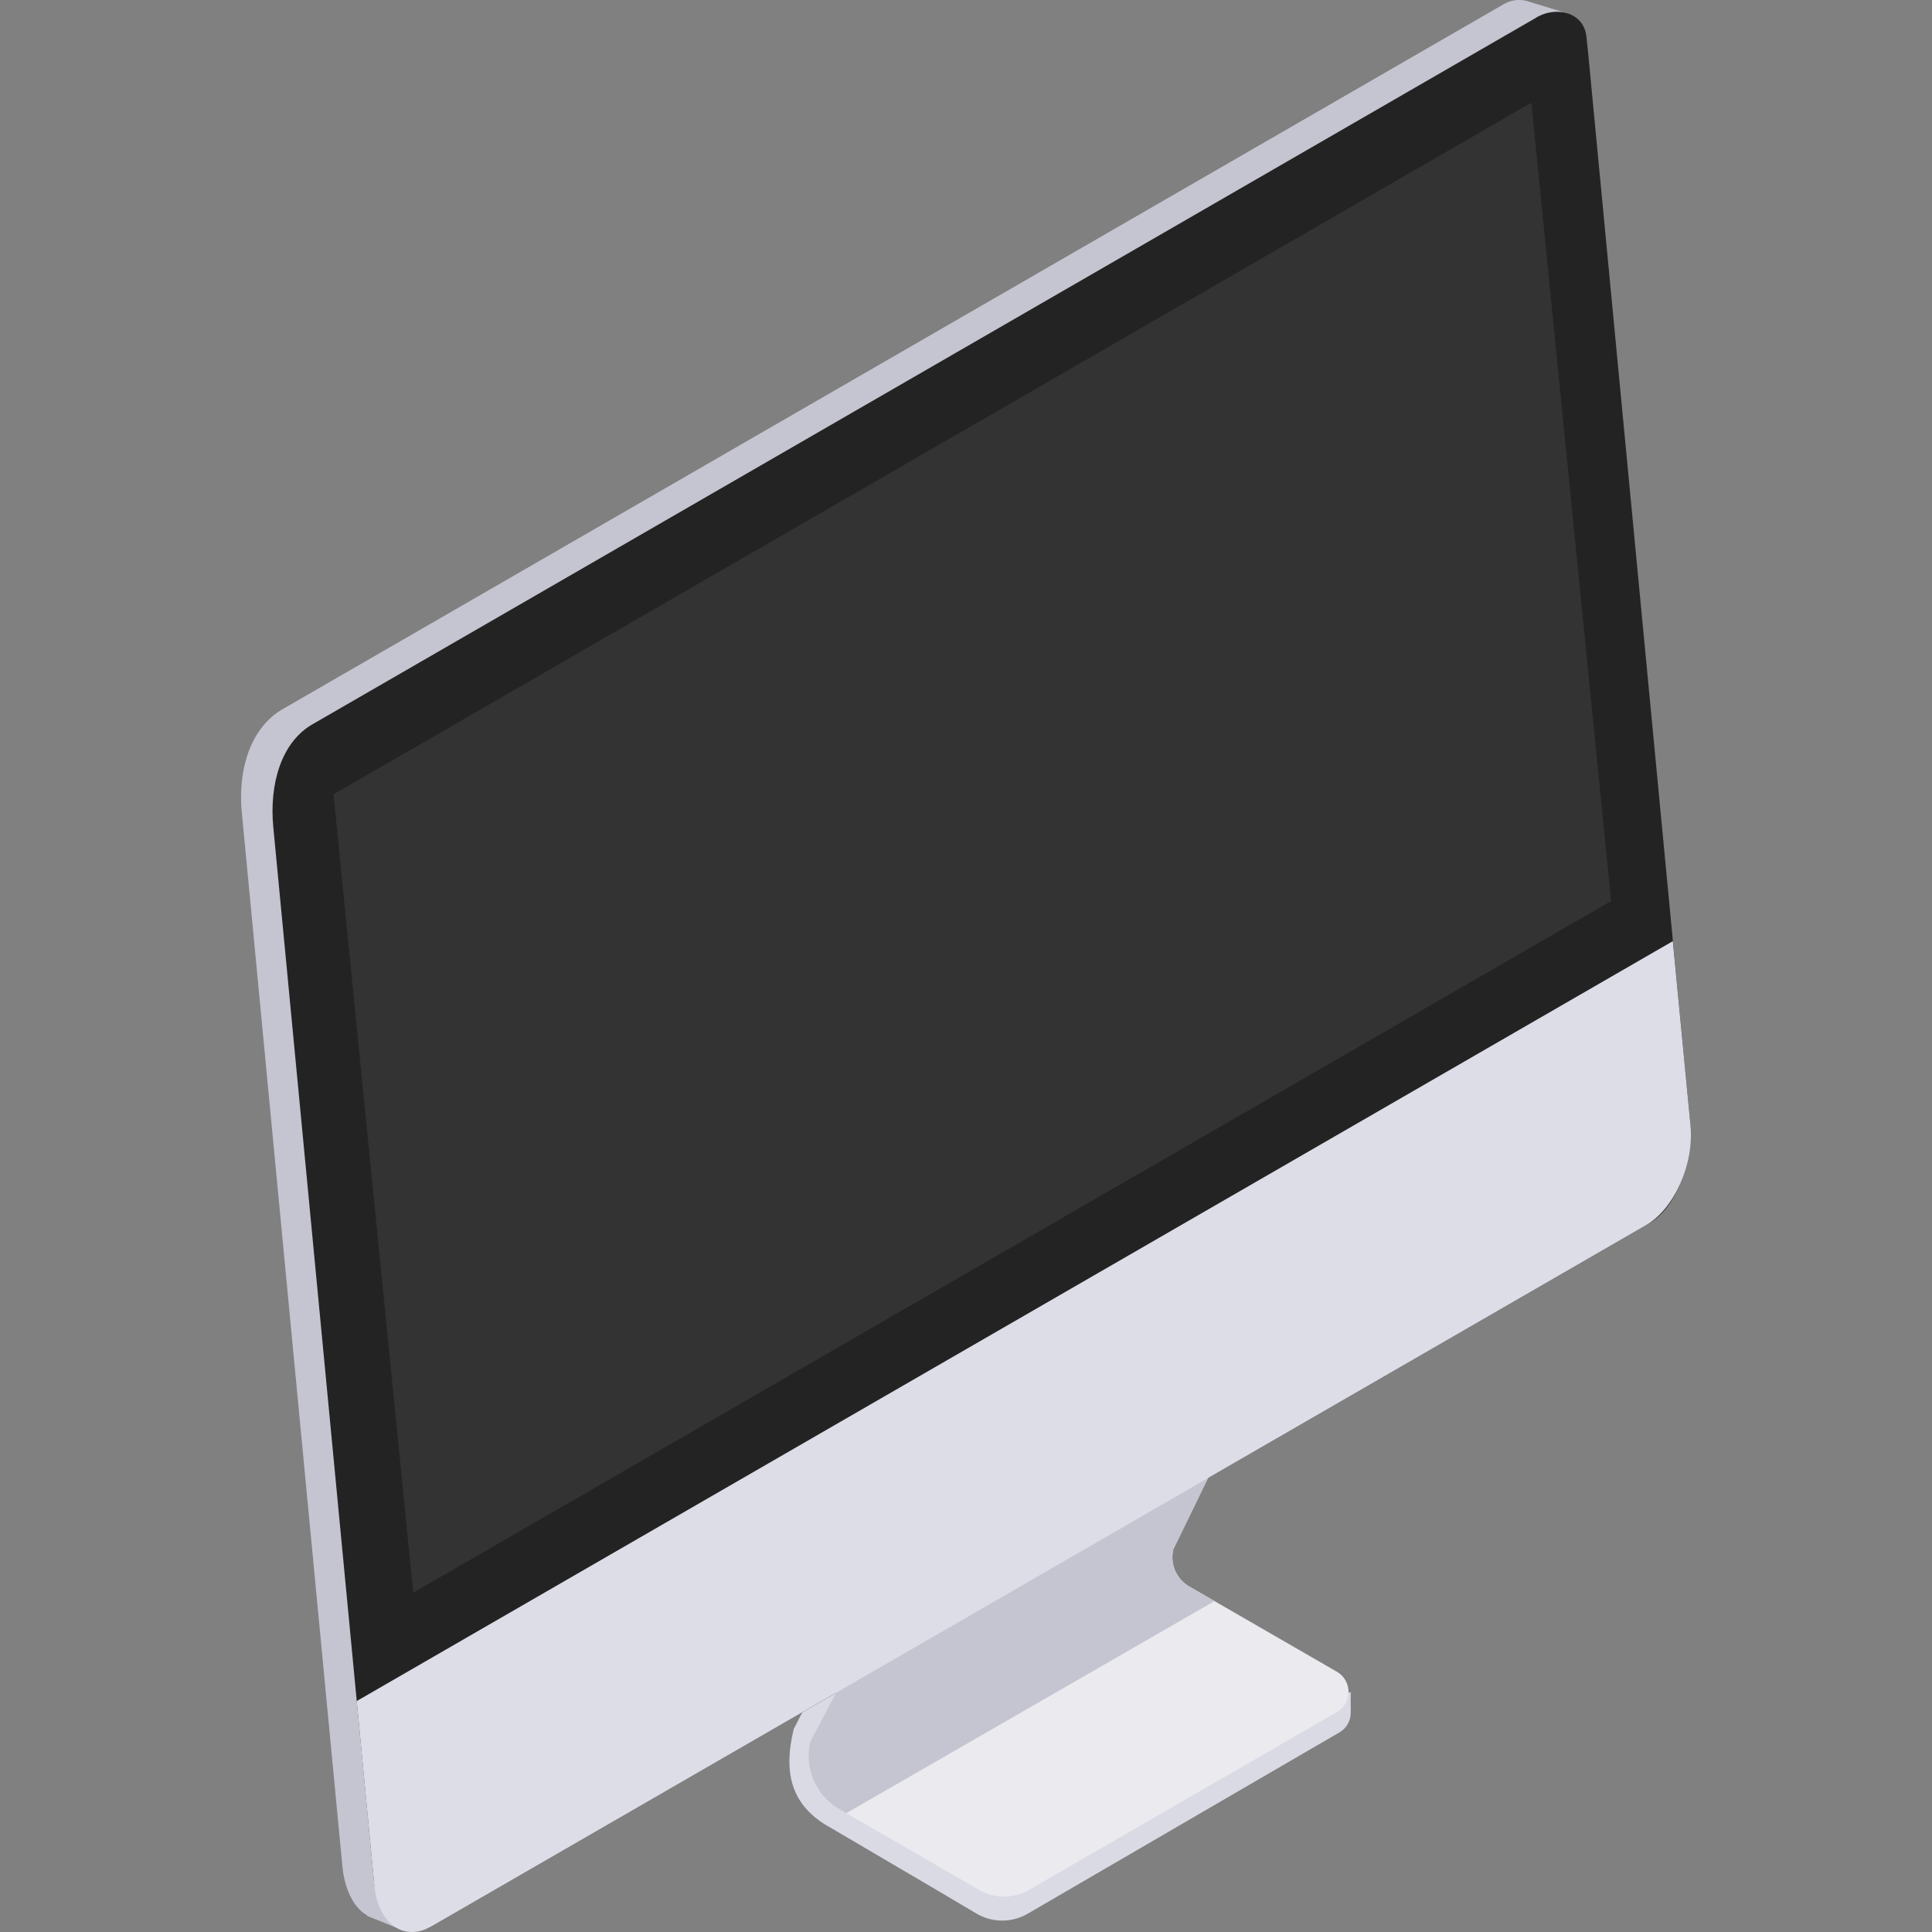 <?xml version="1.0" standalone="no"?><!DOCTYPE svg PUBLIC "-//W3C//DTD SVG 1.1//EN" "http://www.w3.org/Graphics/SVG/1.1/DTD/svg11.dtd"><svg class="icon" width="200px" height="200.00px" viewBox="0 0 1024 1024" version="1.1" xmlns="http://www.w3.org/2000/svg"><rect x="0" y="0" width="1024" height="1024" fill="#808080" stroke="none"/><path d="M879.043 586.051L825.783 28.05a56.871 56.871 0 0 0-0.982-6.37l2.583-0.339 3.798-14.095L809.468 0.596A16.21 16.21 0 0 0 796.787 2.337L149.506 376.041C132.314 386.256 126.061 408.567 128.176 430.761l53.259 558.048c1.251 13.125 6.299 22.498 13.09 26.32v0.304l18.969 7.655 13.218-16.093-0.245-1.8 631.246-364.424c13.896-8.029 23.445-32.526 21.329-54.72z" fill="#C5C5D1" /><path d="M704.188 902.148a12.237 12.237 0 0 0-6.042-8.917l-78.165-45.125a18.01 18.01 0 0 1-8.532-19.693l43.629-89.607-148.137 9.28-86.229 168.298c-5.738 23.644-1.274 40.906 19.553 52.359l52.394 30.773 24.847 14.679a26.881 26.881 0 0 0 27.185 0.105l165.248-96.105a11.991 11.991 0 0 0 5.961-10.355v-11.103z" fill="#DADAE5" /><path d="M708.559 907.477l-163.132 94.188a26.472 26.472 0 0 1-26.484 0l-73.993-42.717a32.725 32.725 0 0 1-15.521-35.845l90.46-171.15L665.491 731.629l-43.629 89.595a18.01 18.01 0 0 0 8.532 19.693l78.165 45.125a12.377 12.377 0 0 1 0 21.435z" fill="#EAEAEF" /><path d="M874.379 648.24L227.121 1021.943c-11.839 3.833-26.881-3.506-28.996-25.712L144.842 438.276c-2.115-22.206 3.939-45.078 21.329-54.709L813.453 9.806c10.191-6.814 25.712-3.939 27.337 9.28 0.596 4.792 1.052 10.098 1.66 16.362l53.259 558.048c2.115 22.218-7.433 46.714-21.329 54.744z" fill="#232323" /><path d="M630.394 840.917a18.01 18.01 0 0 1-8.532-19.693L665.491 731.629 519.89 751.953l-90.46 171.15a32.725 32.725 0 0 0 15.521 35.845l3.611 2.08 195.179-112.432z" fill="#C5C5D1" /><path d="M198.371 999.071c1.975 20.652 15.673 30.387 30.609 21.797l643.53-371.541c14.948-8.625 25.467-32.362 23.468-53.014l-9.35-97.473L189.067 901.598z" fill="#DDDDE8" /><path d="M853.926 477.557L219.022 844.155 176.772 421.026 811.665 54.428l42.262 423.129z" fill="#333333" /></svg>